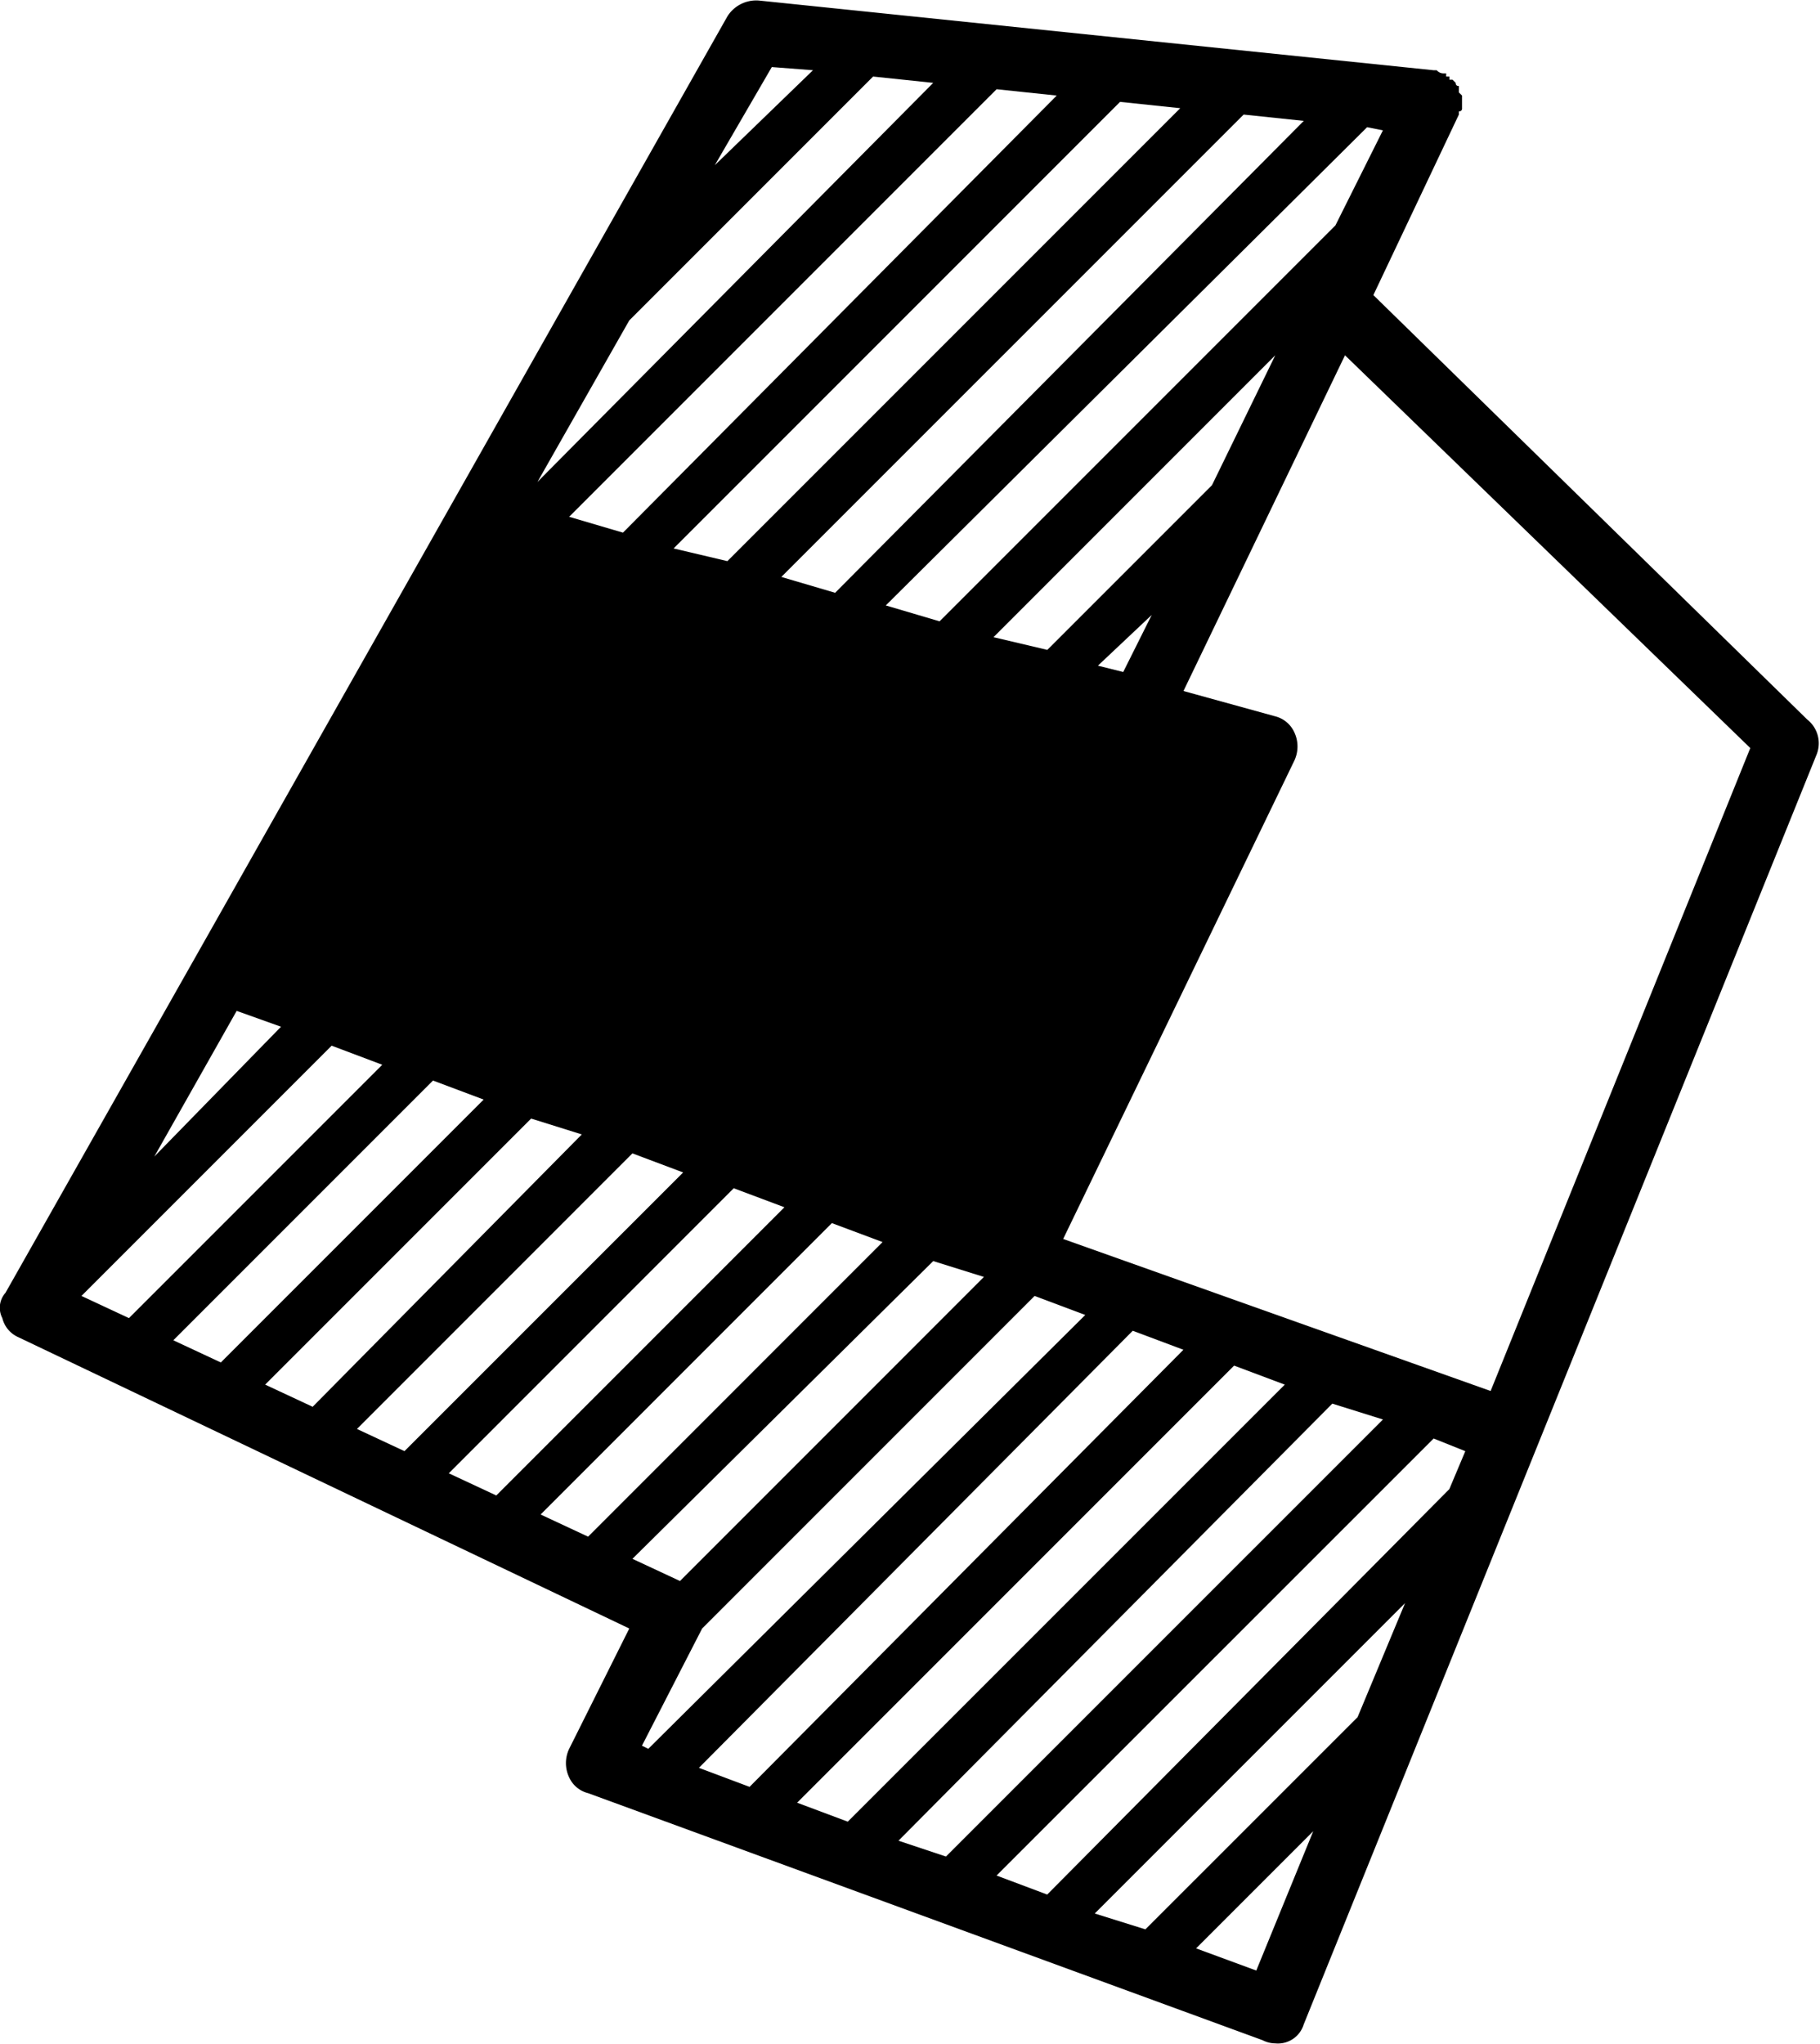 <svg xmlns="http://www.w3.org/2000/svg" width="32.844" height="36.876"><path d="M32.613 12.981a.546.546 0 0 1 .171.629l-9.257 22.914a.486.486 0 0 1-.514.342.507.507 0 0 1-.228-.057l-12.171-4.457a.511.511 0 0 1-.343-.285.6.6 0 0 1 0-.515l1.085-2.171L.328 24.124a.508.508 0 0 1-.286-.343.407.407 0 0 1 .057-.457l3.428-6.057 9.6-16.972a.614.614 0 0 1 .572-.285L25.87 1.267h.057a.162.162 0 0 0 .114.057h.057v.057h.058v.057h.057l.057.057a.05.05 0 0 0 .057.057v.115l.057.057v.228a.05.05 0 0 1-.057.057v.058l-1.543 3.257zM5.985 18.866L1.47 23.381l.857.4 4.571-4.571zm-3.2 2l2.286-2.342-.8-.286zm.343 3.315l.857.4 4.743-4.743-.914-.343zm1.657.8l.857.4 4.857-4.914-.914-.286zm1.657.8l.857.4 5.029-5.028-.915-.344zm1.657.8l.857.4 5.2-5.2-.915-.343zm3.257-20.8L9.699 8.695l7.142-7.2-1.085-.114zm-1.6 21.543l.857.4 5.314-5.315-.915-.342zm9.314-25.6l-1.085-.114-7.714 7.714.971.286zm-7.657 26.4l.858.4 5.485-5.486-.915-.286zm8.172-4.4l-.914-.343-6 6-1.086 2.114.114.057zm1.714-21.772l-1.086-.114-8.057 8.057.971.229zm.057 22.4l-.914-.343-7.829 7.886.914.343zM14.671 1.267l-.743-.057-1.029 1.771zm8.857.914l-1.085-.114-8.343 8.342.971.286zm-.343 22.8l-.914-.343-7.886 7.886.914.342zm1.486-22.686l-8.686 8.628.971.287 7.143-7.143.857-1.715zm.286 23.315l-.914-.286-7.829 7.886.857.285zm-1.943-19.2l-5.085 5.086.971.229 2.972-2.972zm3.429 19.772l-.571-.229-7.888 7.885.914.343 7.257-7.315zm5.143-12.686L24.272 6.41l-2.915 6.057 1.657.457a.519.519 0 0 1 .343.287.6.6 0 0 1 0 .514l-4.171 8.628 7.714 2.743zM20.67 34.809l3.829-3.828.857-2.058-5.6 5.6zm.114-23.714l-.971.915.457.114zm2.915 21.943l-2.114 2.114 1.086.4z" fill="currentColor" fill-rule="evenodd"/></svg>
